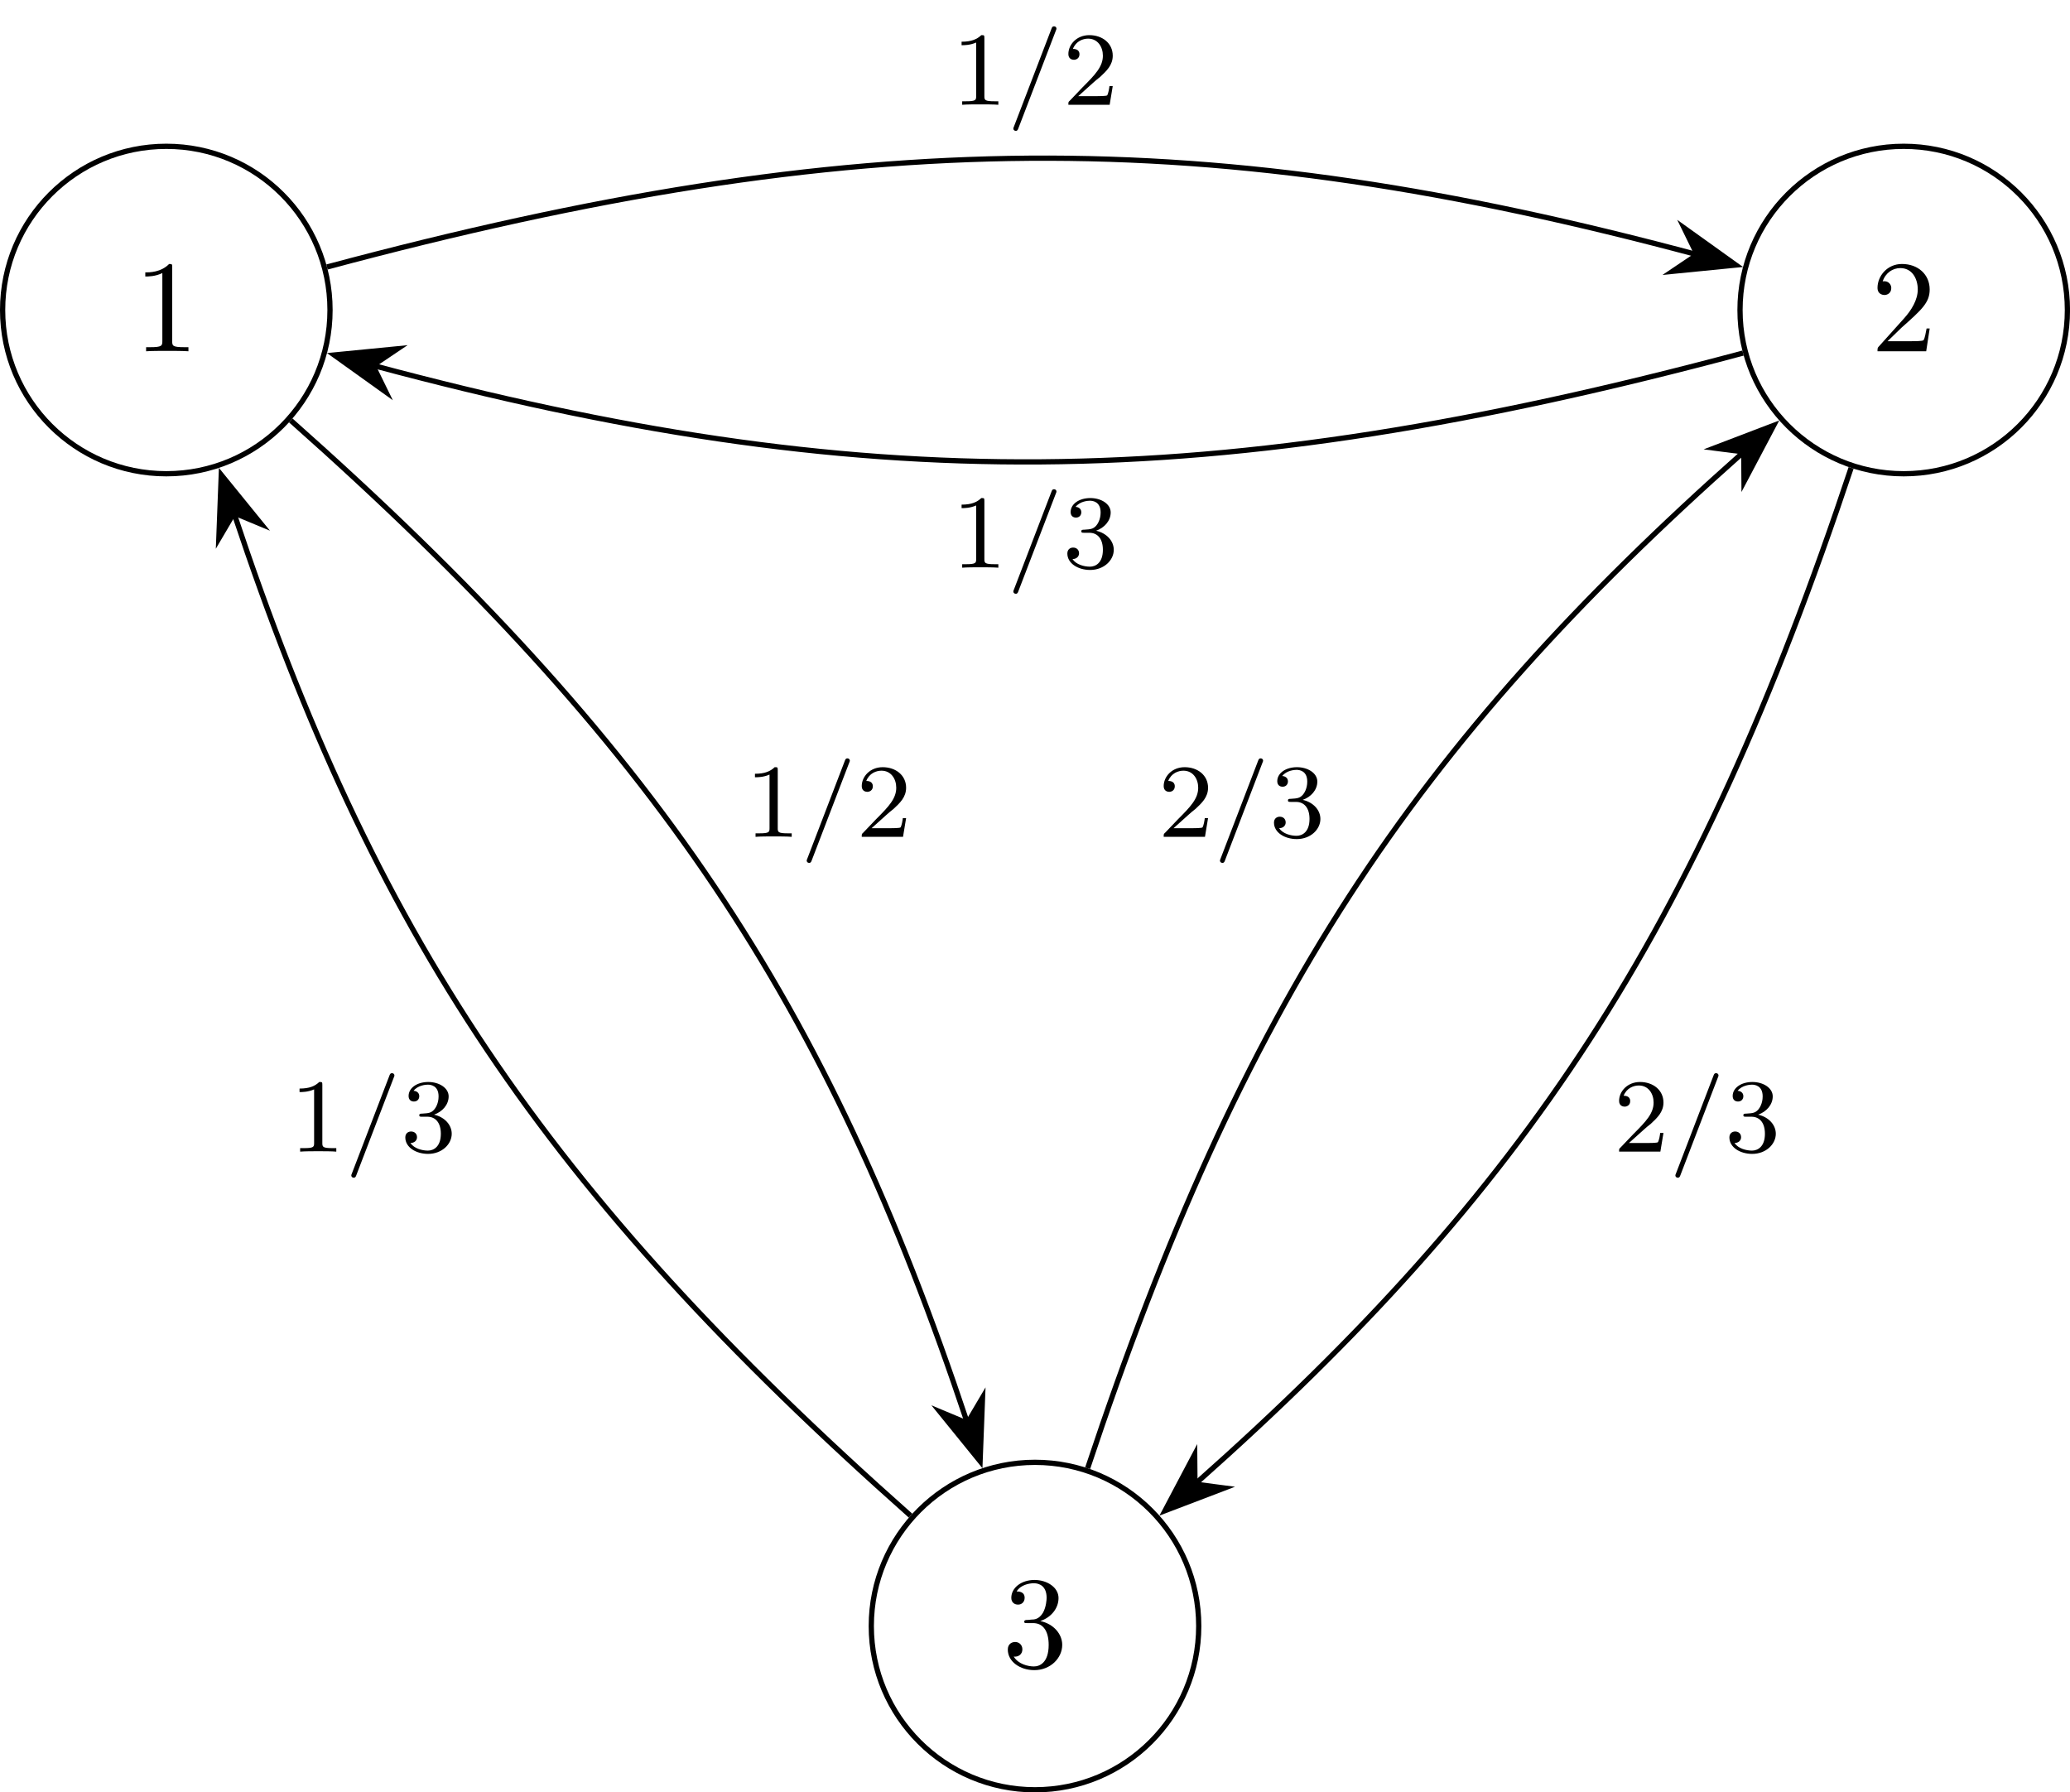 <?xml version="1.0" encoding="UTF-8"?>
<svg xmlns="http://www.w3.org/2000/svg" xmlns:xlink="http://www.w3.org/1999/xlink" width="157.47pt" height="136.334pt" viewBox="0 0 157.47 136.334" version="1.1">
<defs>
<g>
<symbol overflow="visible" id="glyph0-0">
<path style="stroke:none;" d=""/>
</symbol>
<symbol overflow="visible" id="glyph0-1">
<path style="stroke:none;" d="M 4.172 0 L 4.172 -0.312 L 3.859 -0.312 C 2.953 -0.312 2.938 -0.422 2.938 -0.781 L 2.938 -6.375 C 2.938 -6.625 2.938 -6.641 2.703 -6.641 C 2.078 -6 1.203 -6 0.891 -6 L 0.891 -5.688 C 1.094 -5.688 1.672 -5.688 2.188 -5.953 L 2.188 -0.781 C 2.188 -0.422 2.156 -0.312 1.266 -0.312 L 0.953 -0.312 L 0.953 0 C 1.297 -0.031 2.156 -0.031 2.562 -0.031 C 2.953 -0.031 3.828 -0.031 4.172 0 Z M 4.172 0 "/>
</symbol>
<symbol overflow="visible" id="glyph0-2">
<path style="stroke:none;" d="M 4.562 -1.703 C 4.562 -2.516 3.922 -3.297 2.891 -3.516 C 3.703 -3.781 4.281 -4.469 4.281 -5.266 C 4.281 -6.078 3.406 -6.641 2.453 -6.641 C 1.453 -6.641 0.688 -6.047 0.688 -5.281 C 0.688 -4.953 0.906 -4.766 1.203 -4.766 C 1.5 -4.766 1.703 -4.984 1.703 -5.281 C 1.703 -5.766 1.234 -5.766 1.094 -5.766 C 1.391 -6.266 2.047 -6.391 2.406 -6.391 C 2.828 -6.391 3.375 -6.172 3.375 -5.281 C 3.375 -5.156 3.344 -4.578 3.094 -4.141 C 2.797 -3.656 2.453 -3.625 2.203 -3.625 C 2.125 -3.609 1.891 -3.594 1.812 -3.594 C 1.734 -3.578 1.672 -3.562 1.672 -3.469 C 1.672 -3.359 1.734 -3.359 1.906 -3.359 L 2.344 -3.359 C 3.156 -3.359 3.531 -2.688 3.531 -1.703 C 3.531 -0.344 2.844 -0.062 2.406 -0.062 C 1.969 -0.062 1.219 -0.234 0.875 -0.812 C 1.219 -0.766 1.531 -0.984 1.531 -1.359 C 1.531 -1.719 1.266 -1.922 0.984 -1.922 C 0.734 -1.922 0.422 -1.781 0.422 -1.344 C 0.422 -0.438 1.344 0.219 2.438 0.219 C 3.656 0.219 4.562 -0.688 4.562 -1.703 Z M 4.562 -1.703 "/>
</symbol>
<symbol overflow="visible" id="glyph0-3">
<path style="stroke:none;" d="M 4.469 -1.734 L 4.234 -1.734 C 4.172 -1.438 4.109 -1 4 -0.844 C 3.938 -0.766 3.281 -0.766 3.062 -0.766 L 1.266 -0.766 L 2.328 -1.797 C 3.875 -3.172 4.469 -3.703 4.469 -4.703 C 4.469 -5.844 3.578 -6.641 2.359 -6.641 C 1.234 -6.641 0.5 -5.719 0.5 -4.828 C 0.5 -4.281 1 -4.281 1.031 -4.281 C 1.203 -4.281 1.547 -4.391 1.547 -4.812 C 1.547 -5.062 1.359 -5.328 1.016 -5.328 C 0.938 -5.328 0.922 -5.328 0.891 -5.312 C 1.109 -5.969 1.656 -6.328 2.234 -6.328 C 3.141 -6.328 3.562 -5.516 3.562 -4.703 C 3.562 -3.906 3.078 -3.125 2.516 -2.5 L 0.609 -0.375 C 0.5 -0.266 0.5 -0.234 0.5 0 L 4.203 0 Z M 4.469 -1.734 "/>
</symbol>
<symbol overflow="visible" id="glyph1-0">
<path style="stroke:none;" d=""/>
</symbol>
<symbol overflow="visible" id="glyph1-1">
<path style="stroke:none;" d="M 3.562 0 L 3.562 -0.266 L 3.281 -0.266 C 2.531 -0.266 2.5 -0.359 2.5 -0.656 L 2.5 -5.078 C 2.5 -5.297 2.484 -5.297 2.266 -5.297 C 1.938 -4.984 1.516 -4.797 0.766 -4.797 L 0.766 -4.531 C 0.984 -4.531 1.406 -4.531 1.875 -4.734 L 1.875 -0.656 C 1.875 -0.359 1.844 -0.266 1.094 -0.266 L 0.812 -0.266 L 0.812 0 C 1.141 -0.031 1.828 -0.031 2.188 -0.031 C 2.547 -0.031 3.234 -0.031 3.562 0 Z M 3.562 0 "/>
</symbol>
<symbol overflow="visible" id="glyph1-2">
<path style="stroke:none;" d="M 3.797 -1.422 L 3.547 -1.422 C 3.531 -1.266 3.469 -0.875 3.375 -0.719 C 3.328 -0.656 2.719 -0.656 2.594 -0.656 L 1.172 -0.656 L 2.25 -1.625 C 2.375 -1.75 2.703 -2.016 2.844 -2.125 C 3.328 -2.578 3.797 -3.016 3.797 -3.734 C 3.797 -4.688 3 -5.297 2.016 -5.297 C 1.047 -5.297 0.422 -4.578 0.422 -3.859 C 0.422 -3.469 0.734 -3.422 0.844 -3.422 C 1.016 -3.422 1.266 -3.531 1.266 -3.844 C 1.266 -4.25 0.859 -4.25 0.766 -4.25 C 1 -4.844 1.531 -5.031 1.922 -5.031 C 2.656 -5.031 3.047 -4.406 3.047 -3.734 C 3.047 -2.906 2.469 -2.297 1.516 -1.344 L 0.516 -0.297 C 0.422 -0.219 0.422 -0.203 0.422 0 L 3.562 0 Z M 3.797 -1.422 "/>
</symbol>
<symbol overflow="visible" id="glyph1-3">
<path style="stroke:none;" d="M 3.875 -1.359 C 3.875 -2.031 3.344 -2.625 2.531 -2.812 C 3.156 -3.031 3.641 -3.562 3.641 -4.203 C 3.641 -4.844 2.922 -5.297 2.094 -5.297 C 1.234 -5.297 0.594 -4.844 0.594 -4.234 C 0.594 -3.938 0.781 -3.812 1 -3.812 C 1.25 -3.812 1.406 -3.984 1.406 -4.219 C 1.406 -4.516 1.141 -4.625 0.969 -4.625 C 1.312 -5.062 1.922 -5.094 2.062 -5.094 C 2.266 -5.094 2.875 -5.031 2.875 -4.203 C 2.875 -3.656 2.641 -3.312 2.531 -3.188 C 2.297 -2.938 2.109 -2.922 1.625 -2.891 C 1.469 -2.891 1.406 -2.875 1.406 -2.766 C 1.406 -2.656 1.484 -2.656 1.625 -2.656 L 2.016 -2.656 C 2.641 -2.656 3.047 -2.203 3.047 -1.359 C 3.047 -0.359 2.484 -0.078 2.062 -0.078 C 1.625 -0.078 1.016 -0.234 0.734 -0.656 C 1.031 -0.656 1.234 -0.844 1.234 -1.094 C 1.234 -1.359 1.047 -1.531 0.781 -1.531 C 0.578 -1.531 0.344 -1.406 0.344 -1.078 C 0.344 -0.328 1.156 0.172 2.078 0.172 C 3.125 0.172 3.875 -0.562 3.875 -1.359 Z M 3.875 -1.359 "/>
</symbol>
<symbol overflow="visible" id="glyph2-0">
<path style="stroke:none;" d=""/>
</symbol>
<symbol overflow="visible" id="glyph2-1">
<path style="stroke:none;" d="M 3.75 -5.797 C 3.75 -5.891 3.672 -5.969 3.562 -5.969 C 3.438 -5.969 3.406 -5.875 3.375 -5.797 L 0.516 1.656 C 0.469 1.766 0.469 1.781 0.469 1.812 C 0.469 1.906 0.547 1.984 0.656 1.984 C 0.781 1.984 0.812 1.891 0.844 1.812 L 3.703 -5.641 C 3.75 -5.75 3.75 -5.766 3.75 -5.797 Z M 3.75 -5.797 "/>
</symbol>
</g>
<clipPath id="clip1">
  <path d="M 60 105 L 97 105 L 97 136.336 L 60 136.336 Z M 60 105 "/>
</clipPath>
<clipPath id="clip2">
  <path d="M 126 5 L 157.469 5 L 157.469 42 L 126 42 Z M 126 5 "/>
</clipPath>
</defs>
<g id="surface1">
<path style="fill:none;stroke-width:0.399;stroke-linecap:butt;stroke-linejoin:miter;stroke:rgb(0%,0%,0%);stroke-opacity:1;stroke-miterlimit:10;" d="M 12.452 0.001 C 12.452 6.88 6.878 12.454 -0.001 12.454 C -6.88 12.454 -12.454 6.88 -12.454 0.001 C -12.454 -6.878 -6.88 -12.452 -0.001 -12.452 C 6.878 -12.452 12.452 -6.878 12.452 0.001 Z M 12.452 0.001 " transform="matrix(1,0,0,-1,12.653,23.583)"/>
<g style="fill:rgb(0%,0%,0%);fill-opacity:1;">
  <use xlink:href="#glyph0-1" x="10.162" y="26.72"/>
</g>
<g clip-path="url(#clip1)" clip-rule="nonzero">
<path style="fill:none;stroke-width:0.399;stroke-linecap:butt;stroke-linejoin:miter;stroke:rgb(0%,0%,0%);stroke-opacity:1;stroke-miterlimit:10;" d="M 78.538 -100.101 C 78.538 -93.222 72.96 -87.647 66.081 -87.647 C 59.206 -87.647 53.628 -93.222 53.628 -100.101 C 53.628 -106.976 59.206 -112.554 66.081 -112.554 C 72.96 -112.554 78.538 -106.976 78.538 -100.101 Z M 78.538 -100.101 " transform="matrix(1,0,0,-1,12.653,23.583)"/>
</g>
<g style="fill:rgb(0%,0%,0%);fill-opacity:1;">
  <use xlink:href="#glyph0-2" x="76.244" y="126.818"/>
</g>
<g clip-path="url(#clip2)" clip-rule="nonzero">
<path style="fill:none;stroke-width:0.399;stroke-linecap:butt;stroke-linejoin:miter;stroke:rgb(0%,0%,0%);stroke-opacity:1;stroke-miterlimit:10;" d="M 144.62 0.001 C 144.62 6.88 139.046 12.454 132.167 12.454 C 125.288 12.454 119.714 6.88 119.714 0.001 C 119.714 -6.878 125.288 -12.452 132.167 -12.452 C 139.046 -12.452 144.62 -6.878 144.62 0.001 Z M 144.62 0.001 " transform="matrix(1,0,0,-1,12.653,23.583)"/>
</g>
<g style="fill:rgb(0%,0%,0%);fill-opacity:1;">
  <use xlink:href="#glyph0-3" x="142.327" y="26.72"/>
</g>
<path style="fill:none;stroke-width:0.399;stroke-linecap:butt;stroke-linejoin:miter;stroke:rgb(0%,0%,0%);stroke-opacity:1;stroke-miterlimit:10;" d="M 12.222 3.274 C 52.8 14.146 79.367 14.146 116.363 4.235 " transform="matrix(1,0,0,-1,12.653,23.583)"/>
<path style="fill-rule:nonzero;fill:rgb(0%,0%,0%);fill-opacity:1;stroke-width:0.399;stroke-linecap:butt;stroke-linejoin:miter;stroke:rgb(0%,0%,0%);stroke-opacity:1;stroke-miterlimit:10;" d="M 5.172 0.002 L 0.643 1.704 L 2.127 -0.001 L 0.643 -1.705 Z M 5.172 0.002 " transform="matrix(0.966,0.259,0.259,-0.966,127.055,18.824)"/>
<g style="fill:rgb(0%,0%,0%);fill-opacity:1;">
  <use xlink:href="#glyph1-1" x="72.384" y="7.97"/>
</g>
<g style="fill:rgb(0%,0%,0%);fill-opacity:1;">
  <use xlink:href="#glyph2-1" x="76.618" y="7.97"/>
</g>
<g style="fill:rgb(0%,0%,0%);fill-opacity:1;">
  <use xlink:href="#glyph1-2" x="80.852" y="7.97"/>
</g>
<path style="fill:none;stroke-width:0.399;stroke-linecap:butt;stroke-linejoin:miter;stroke:rgb(0%,0%,0%);stroke-opacity:1;stroke-miterlimit:10;" d="M 9.464 -8.394 C 37.39 -33.159 50.281 -52.687 60.91 -84.577 " transform="matrix(1,0,0,-1,12.653,23.583)"/>
<path style="fill-rule:nonzero;fill:rgb(0%,0%,0%);fill-opacity:1;stroke-width:0.399;stroke-linecap:butt;stroke-linejoin:miter;stroke:rgb(0%,0%,0%);stroke-opacity:1;stroke-miterlimit:10;" d="M 5.171 0.002 L 0.645 1.704 L 2.127 -0.001 L 0.641 -1.704 Z M 5.171 0.002 " transform="matrix(0.316,0.949,0.949,-0.316,72.922,106.235)"/>
<g style="fill:rgb(0%,0%,0%);fill-opacity:1;">
  <use xlink:href="#glyph1-1" x="56.665" y="63.652"/>
</g>
<g style="fill:rgb(0%,0%,0%);fill-opacity:1;">
  <use xlink:href="#glyph2-1" x="60.899" y="63.652"/>
</g>
<g style="fill:rgb(0%,0%,0%);fill-opacity:1;">
  <use xlink:href="#glyph1-2" x="65.133" y="63.652"/>
</g>
<path style="fill:none;stroke-width:0.399;stroke-linecap:butt;stroke-linejoin:miter;stroke:rgb(0%,0%,0%);stroke-opacity:1;stroke-miterlimit:10;" d="M 119.945 -3.272 C 79.367 -14.147 52.8 -14.147 15.804 -4.233 " transform="matrix(1,0,0,-1,12.653,23.583)"/>
<path style="fill-rule:nonzero;fill:rgb(0%,0%,0%);fill-opacity:1;stroke-width:0.399;stroke-linecap:butt;stroke-linejoin:miter;stroke:rgb(0%,0%,0%);stroke-opacity:1;stroke-miterlimit:10;" d="M 5.172 -0 L 0.643 1.702 L 2.126 0.001 L 0.642 -1.703 Z M 5.172 -0 " transform="matrix(-0.966,-0.259,-0.259,0.966,30.418,28.342)"/>
<g style="fill:rgb(0%,0%,0%);fill-opacity:1;">
  <use xlink:href="#glyph1-1" x="72.384" y="43.181"/>
</g>
<g style="fill:rgb(0%,0%,0%);fill-opacity:1;">
  <use xlink:href="#glyph2-1" x="76.618" y="43.181"/>
</g>
<g style="fill:rgb(0%,0%,0%);fill-opacity:1;">
  <use xlink:href="#glyph1-3" x="80.852" y="43.181"/>
</g>
<path style="fill:none;stroke-width:0.399;stroke-linecap:butt;stroke-linejoin:miter;stroke:rgb(0%,0%,0%);stroke-opacity:1;stroke-miterlimit:10;" d="M 128.167 -12.003 C 116.367 -47.413 103.472 -66.94 78.324 -89.245 " transform="matrix(1,0,0,-1,12.653,23.583)"/>
<path style="fill-rule:nonzero;fill:rgb(0%,0%,0%);fill-opacity:1;stroke-width:0.399;stroke-linecap:butt;stroke-linejoin:miter;stroke:rgb(0%,0%,0%);stroke-opacity:1;stroke-miterlimit:10;" d="M 5.171 -0.002 L 0.644 1.706 L 2.127 -0.001 L 0.644 -1.704 Z M 5.171 -0.002 " transform="matrix(-0.748,0.663,0.663,0.748,92.495,111.48)"/>
<g style="fill:rgb(0%,0%,0%);fill-opacity:1;">
  <use xlink:href="#glyph1-2" x="122.747" y="87.597"/>
</g>
<g style="fill:rgb(0%,0%,0%);fill-opacity:1;">
  <use xlink:href="#glyph2-1" x="126.981" y="87.597"/>
</g>
<g style="fill:rgb(0%,0%,0%);fill-opacity:1;">
  <use xlink:href="#glyph1-3" x="131.215" y="87.597"/>
</g>
<path style="fill:none;stroke-width:0.399;stroke-linecap:butt;stroke-linejoin:miter;stroke:rgb(0%,0%,0%);stroke-opacity:1;stroke-miterlimit:10;" d="M 56.617 -91.706 C 28.691 -66.94 15.8 -47.413 5.171 -15.522 " transform="matrix(1,0,0,-1,12.653,23.583)"/>
<path style="fill-rule:nonzero;fill:rgb(0%,0%,0%);fill-opacity:1;stroke-width:0.399;stroke-linecap:butt;stroke-linejoin:miter;stroke:rgb(0%,0%,0%);stroke-opacity:1;stroke-miterlimit:10;" d="M 5.171 0.001 L 0.644 1.703 L 2.128 0.002 L 0.645 -1.707 Z M 5.171 0.001 " transform="matrix(-0.316,-0.949,-0.949,0.316,18.467,41.03)"/>
<g style="fill:rgb(0%,0%,0%);fill-opacity:1;">
  <use xlink:href="#glyph1-1" x="22.021" y="87.597"/>
</g>
<g style="fill:rgb(0%,0%,0%);fill-opacity:1;">
  <use xlink:href="#glyph2-1" x="26.255" y="87.597"/>
</g>
<g style="fill:rgb(0%,0%,0%);fill-opacity:1;">
  <use xlink:href="#glyph1-3" x="30.489" y="87.597"/>
</g>
<path style="fill:none;stroke-width:0.399;stroke-linecap:butt;stroke-linejoin:miter;stroke:rgb(0%,0%,0%);stroke-opacity:1;stroke-miterlimit:10;" d="M 70.085 -88.097 C 81.886 -52.687 94.777 -33.159 119.925 -10.854 " transform="matrix(1,0,0,-1,12.653,23.583)"/>
<path style="fill-rule:nonzero;fill:rgb(0%,0%,0%);fill-opacity:1;stroke-width:0.399;stroke-linecap:butt;stroke-linejoin:miter;stroke:rgb(0%,0%,0%);stroke-opacity:1;stroke-miterlimit:10;" d="M 5.171 -0.001 L 0.643 1.706 L 2.129 0.002 L 0.643 -1.703 Z M 5.171 -0.001 " transform="matrix(0.748,-0.663,-0.663,-0.748,131.061,35.785)"/>
<g style="fill:rgb(0%,0%,0%);fill-opacity:1;">
  <use xlink:href="#glyph1-2" x="88.103" y="63.652"/>
</g>
<g style="fill:rgb(0%,0%,0%);fill-opacity:1;">
  <use xlink:href="#glyph2-1" x="92.337" y="63.652"/>
</g>
<g style="fill:rgb(0%,0%,0%);fill-opacity:1;">
  <use xlink:href="#glyph1-3" x="96.571" y="63.652"/>
</g>
</g>
</svg>
